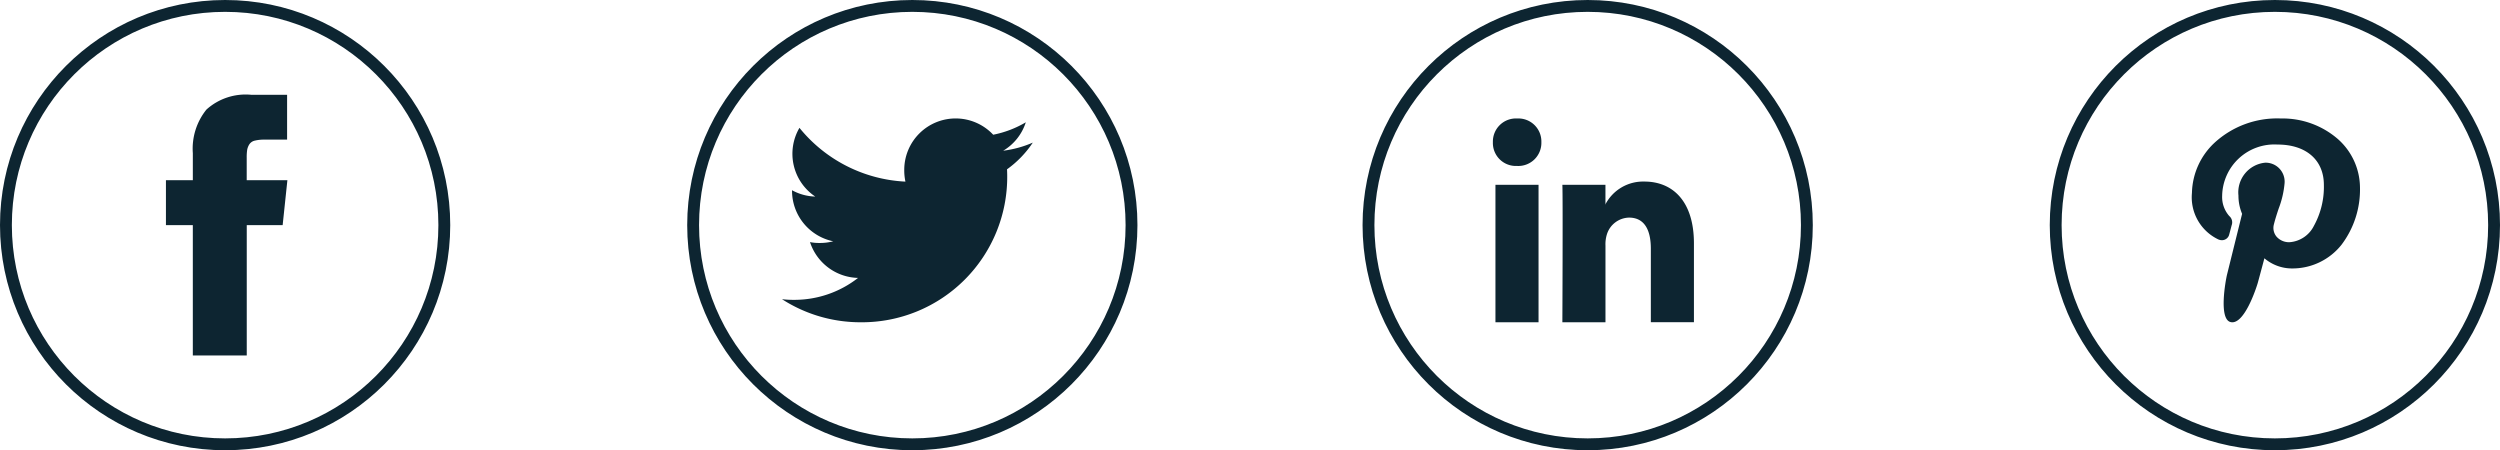 <svg xmlns="http://www.w3.org/2000/svg" width="211" height="38" viewBox="0 0 211 38"><defs><style>.a{fill:#0d2531;}.b,.d{fill:none;}.b{stroke:#0d2531;}.c{stroke:none;}</style></defs><g transform="translate(-210 -8430)"><g transform="translate(98.381 8438)"><path class="a" d="M132.441,7.208v-1.9a4.176,4.176,0,0,1,.04-.661,1.283,1.283,0,0,1,.18-.461.736.736,0,0,1,.454-.314,3.231,3.231,0,0,1,.835-.087h1.9V0h-3.03a4.932,4.932,0,0,0-3.778,1.248,5.257,5.257,0,0,0-1.148,3.678V7.208h-2.27V11h2.269V22h4.552V11h3.03l.4-3.791Z" transform="translate(0)"/></g><g class="b" transform="translate(210 8430)"><circle class="c" cx="19" cy="19" r="19"/><circle class="d" cx="19" cy="19" r="18.5"/></g><g transform="translate(0)"><path class="a" d="M21.169,50.036a9.048,9.048,0,0,1-2.5.685,4.315,4.315,0,0,0,1.909-2.4,8.673,8.673,0,0,1-2.752,1.05,4.339,4.339,0,0,0-7.507,2.968,4.468,4.468,0,0,0,.1.99,12.284,12.284,0,0,1-8.945-4.539,4.341,4.341,0,0,0,1.334,5.8,4.286,4.286,0,0,1-1.961-.535V54.1a4.36,4.36,0,0,0,3.477,4.264,4.331,4.331,0,0,1-1.138.143,3.837,3.837,0,0,1-.822-.074,4.381,4.381,0,0,0,4.055,3.023,8.72,8.72,0,0,1-5.381,1.851A8.128,8.128,0,0,1,0,63.252,12.218,12.218,0,0,0,6.657,65.2,12.267,12.267,0,0,0,19.009,52.85c0-.192-.007-.377-.016-.561A8.658,8.658,0,0,0,21.169,50.036Z" transform="translate(276 8392)"/><g class="b" transform="translate(268 8430)"><circle class="c" cx="19" cy="19" r="19"/><circle class="d" cx="19" cy="19" r="18.5"/></g></g><g transform="translate(8)"><g transform="translate(328 8430.442)"><path class="a" d="M16.968,20.1v6.654H13.331V20.548c0-1.56-.526-2.624-1.842-2.624a2.006,2.006,0,0,0-1.866,1.411,2.789,2.789,0,0,0-.121.941v6.481H5.864s.049-10.515,0-11.6H9.5V16.8c-.007.012-.017.026-.024.037H9.5V16.8a3.586,3.586,0,0,1,3.278-1.918C15.173,14.879,16.968,16.538,16.968,20.1ZM2.059,9.558a1.949,1.949,0,0,0-2.059,2,1.938,1.938,0,0,0,2.01,2.006h.024a1.95,1.95,0,0,0,2.058-2.006A1.942,1.942,0,0,0,2.059,9.558ZM.216,26.757H3.853v-11.6H.216Z" transform="translate(0)"/></g><g class="b" transform="translate(317 8430)"><circle class="c" cx="19" cy="19" r="19"/><circle class="d" cx="19" cy="19" r="18.5"/></g></g><g transform="translate(361.819 8440)"><path class="a" d="M45.527,1.762A7.116,7.116,0,0,0,40.686,0a7.805,7.805,0,0,0-5.613,2.062,5.956,5.956,0,0,0-1.892,4.224,3.933,3.933,0,0,0,2.248,3.931.776.776,0,0,0,.283.055.622.622,0,0,0,.614-.482c.048-.17.158-.591.205-.773a.7.7,0,0,0-.2-.784,2.426,2.426,0,0,1-.6-1.708A4.409,4.409,0,0,1,40.408,2.2c2.411,0,3.908,1.306,3.908,3.407a6.811,6.811,0,0,1-.844,3.459,2.494,2.494,0,0,1-2.065,1.377,1.4,1.4,0,0,1-1.089-.474A1.15,1.15,0,0,1,40.1,8.929c.107-.433.254-.886.4-1.323A7.858,7.858,0,0,0,41,5.452a1.6,1.6,0,0,0-1.652-1.72A2.517,2.517,0,0,0,37.106,6.5a3.948,3.948,0,0,0,.308,1.548c-.158.639-1.1,4.435-1.277,5.151-.1.418-.724,3.719.3,3.982,1.155.3,2.187-2.919,2.293-3.282.085-.3.383-1.413.566-2.1a3.589,3.589,0,0,0,2.329.858,5.285,5.285,0,0,0,4.17-1.988,7.725,7.725,0,0,0,1.568-4.88A5.507,5.507,0,0,0,45.527,1.762Z" transform="translate(0 0)"/></g><g class="b" transform="translate(383 8430)"><circle class="c" cx="19" cy="19" r="19"/><circle class="d" cx="19" cy="19" r="18.5"/></g></g></svg>